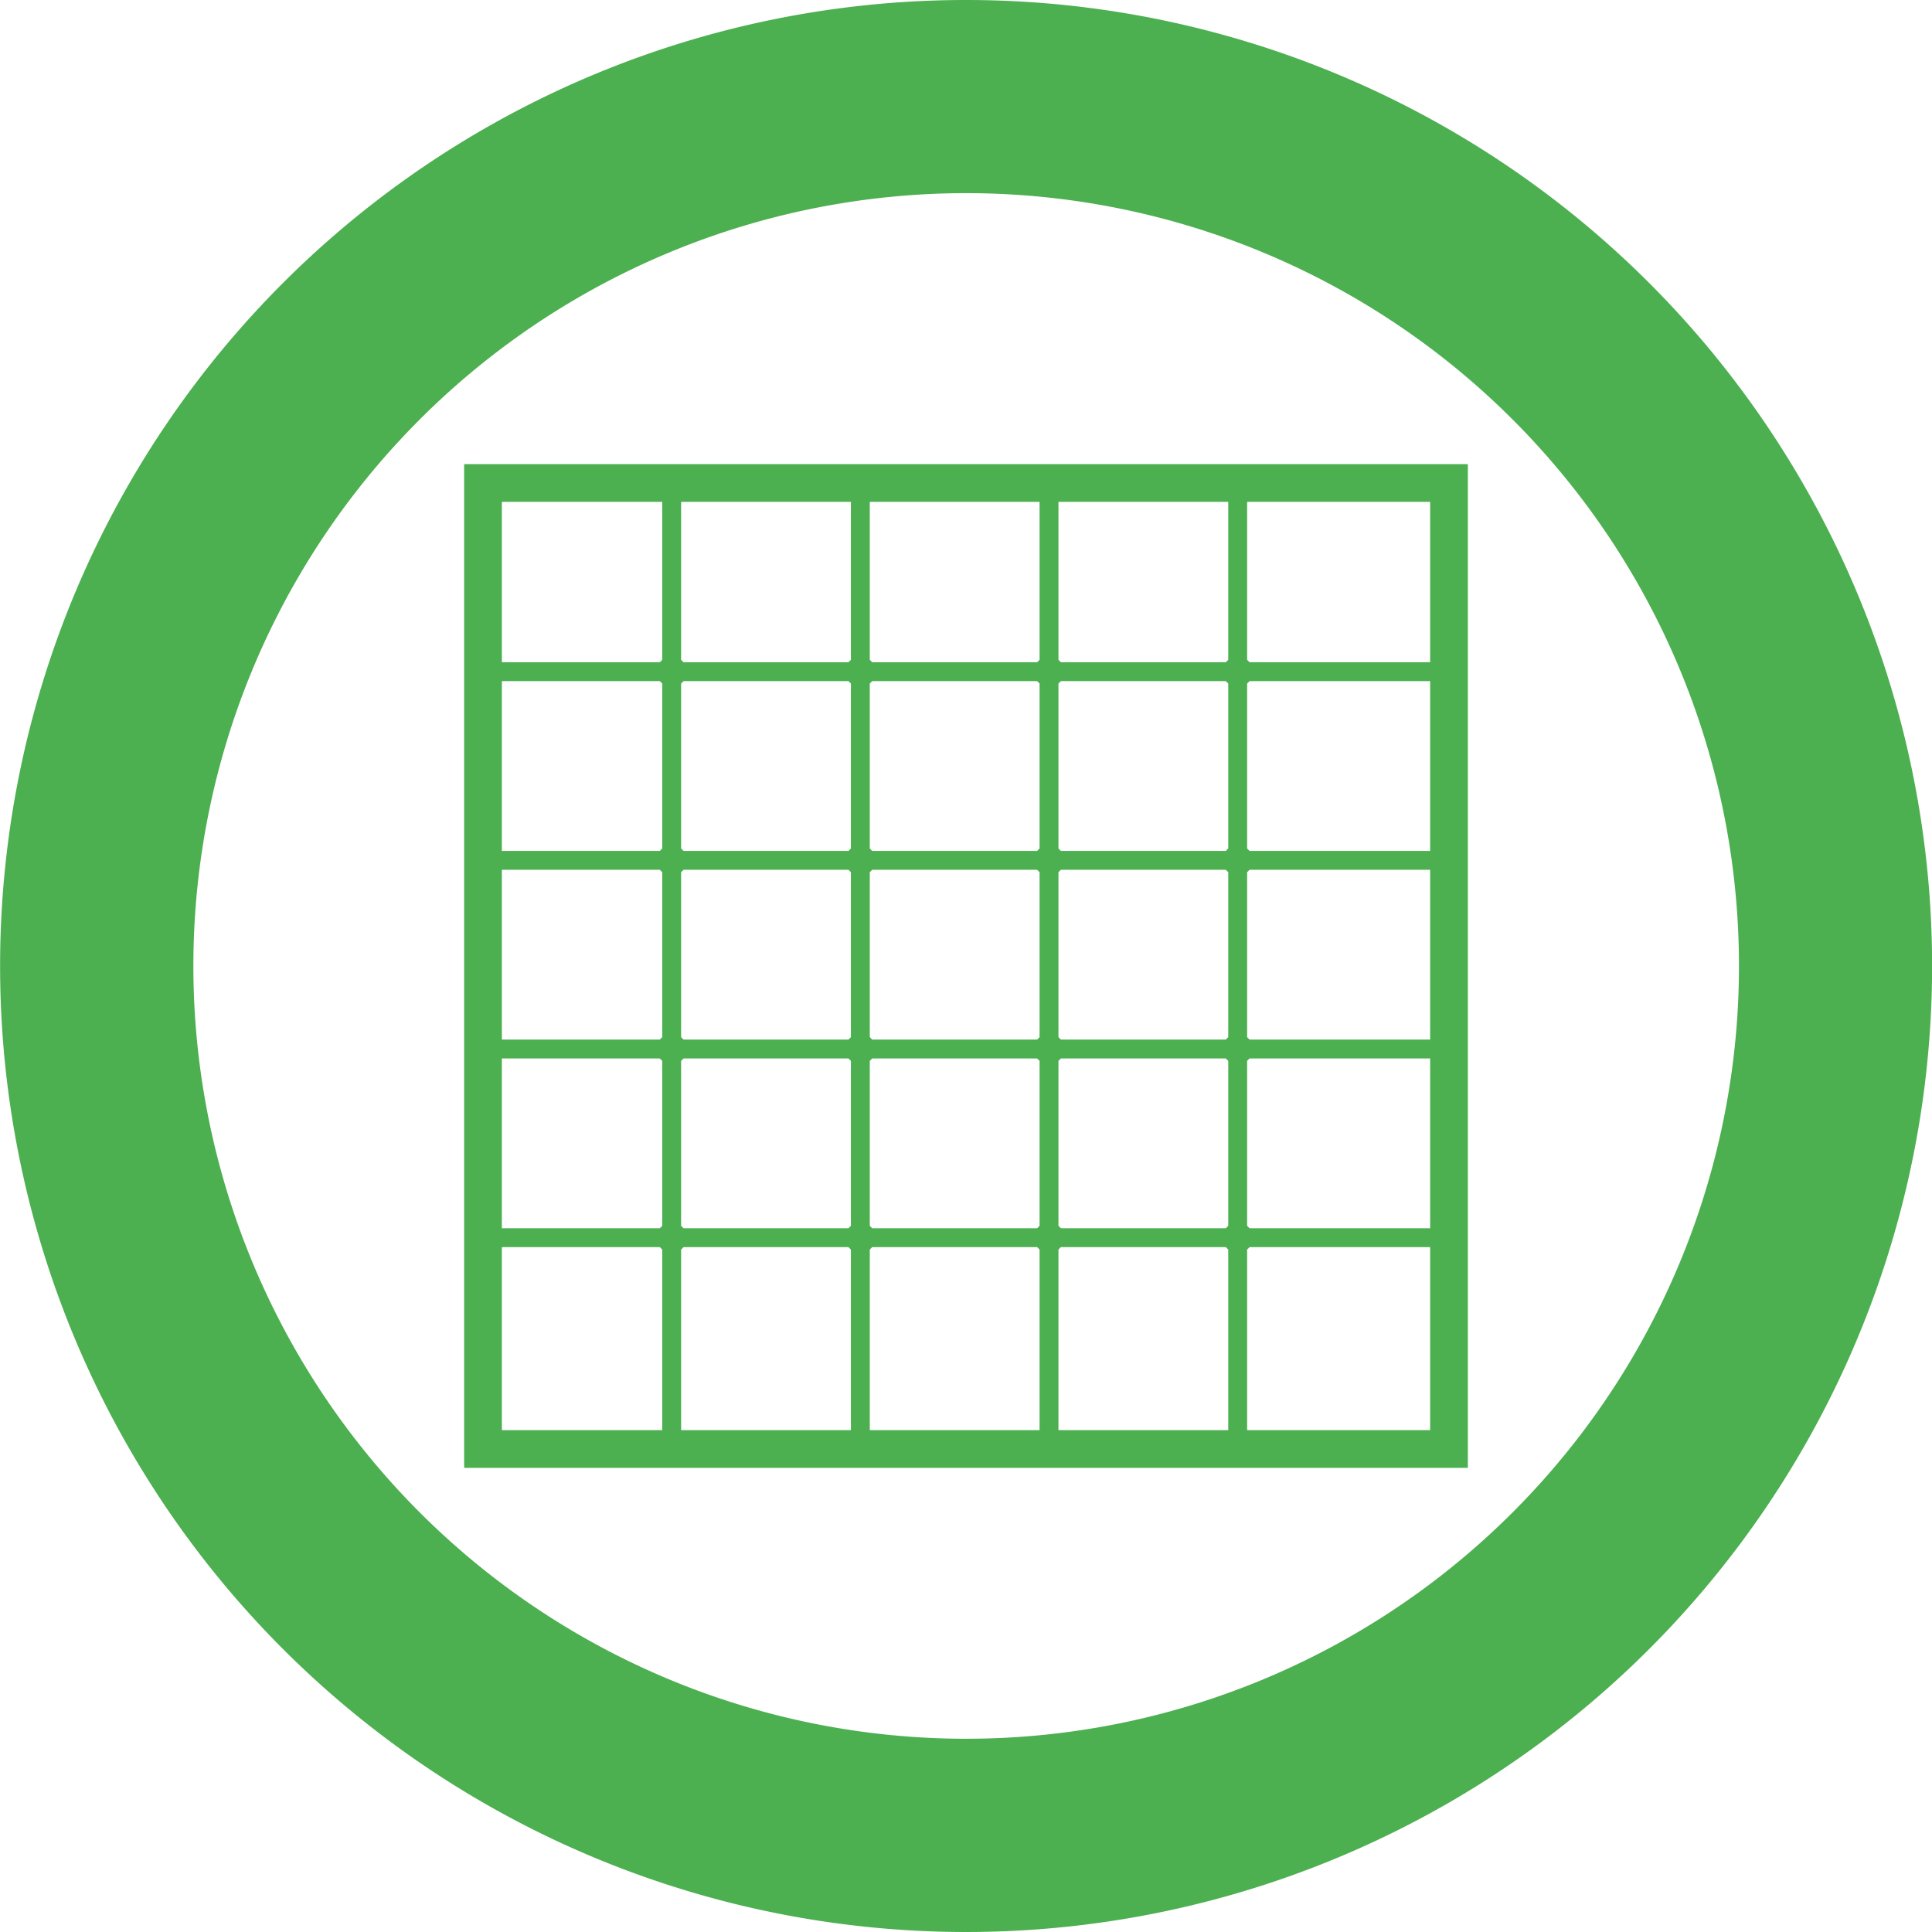 <?xml version="1.0" standalone="no"?><!DOCTYPE svg PUBLIC "-//W3C//DTD SVG 1.1//EN" "http://www.w3.org/Graphics/SVG/1.1/DTD/svg11.dtd">
<svg t="1743581481331" class="icon" viewBox="0 0 1024 1024" version="1.1" xmlns="http://www.w3.org/2000/svg" p-id="1646" xmlns:xlink="http://www.w3.org/1999/xlink" width="200" height="200">
  <path d="M0.051 512a512 512 0 1 0 512-512 512 512 0 0 0-512 512z m801.638 289.638a409.6 409.6 0 1 1 0-579.328 409.6 409.6 0 0 1 0 579.328z" fill="#4CAF50" p-id="1647"></path>
  <path d="M256 256 L256 768 L768 768 L768 256 L256 256 Z" fill="none" stroke="#4CAF50" stroke-width="20" p-id="1648"></path>
  <path d="M356 256 L356 768" fill="none" stroke="#4CAF50" stroke-width="10" p-id="1649"></path>
  <path d="M456 256 L456 768" fill="none" stroke="#4CAF50" stroke-width="10" p-id="1650"></path>
  <path d="M556 256 L556 768" fill="none" stroke="#4CAF50" stroke-width="10" p-id="1651"></path>
  <path d="M656 256 L656 768" fill="none" stroke="#4CAF50" stroke-width="10" p-id="1652"></path>
  <path d="M256 356 L768 356" fill="none" stroke="#4CAF50" stroke-width="10" p-id="1653"></path>
  <path d="M256 456 L768 456" fill="none" stroke="#4CAF50" stroke-width="10" p-id="1654"></path>
  <path d="M256 556 L768 556" fill="none" stroke="#4CAF50" stroke-width="10" p-id="1655"></path>
  <path d="M256 656 L768 656" fill="none" stroke="#4CAF50" stroke-width="10" p-id="1656"></path>
  <circle cx="356" cy="356" r="8" fill="#4CAF50" p-id="1657"></circle>
  <circle cx="456" cy="356" r="8" fill="#4CAF50" p-id="1658"></circle>
  <circle cx="556" cy="356" r="8" fill="#4CAF50" p-id="1659"></circle>
  <circle cx="656" cy="356" r="8" fill="#4CAF50" p-id="1660"></circle>
  <circle cx="356" cy="456" r="8" fill="#4CAF50" p-id="1661"></circle>
  <circle cx="456" cy="456" r="8" fill="#4CAF50" p-id="1662"></circle>
  <circle cx="556" cy="456" r="8" fill="#4CAF50" p-id="1663"></circle>
  <circle cx="656" cy="456" r="8" fill="#4CAF50" p-id="1664"></circle>
  <circle cx="356" cy="556" r="8" fill="#4CAF50" p-id="1665"></circle>
  <circle cx="456" cy="556" r="8" fill="#4CAF50" p-id="1666"></circle>
  <circle cx="556" cy="556" r="8" fill="#4CAF50" p-id="1667"></circle>
  <circle cx="656" cy="556" r="8" fill="#4CAF50" p-id="1668"></circle>
  <circle cx="356" cy="656" r="8" fill="#4CAF50" p-id="1669"></circle>
  <circle cx="456" cy="656" r="8" fill="#4CAF50" p-id="1670"></circle>
  <circle cx="556" cy="656" r="8" fill="#4CAF50" p-id="1671"></circle>
  <circle cx="656" cy="656" r="8" fill="#4CAF50" p-id="1672"></circle>
</svg> 